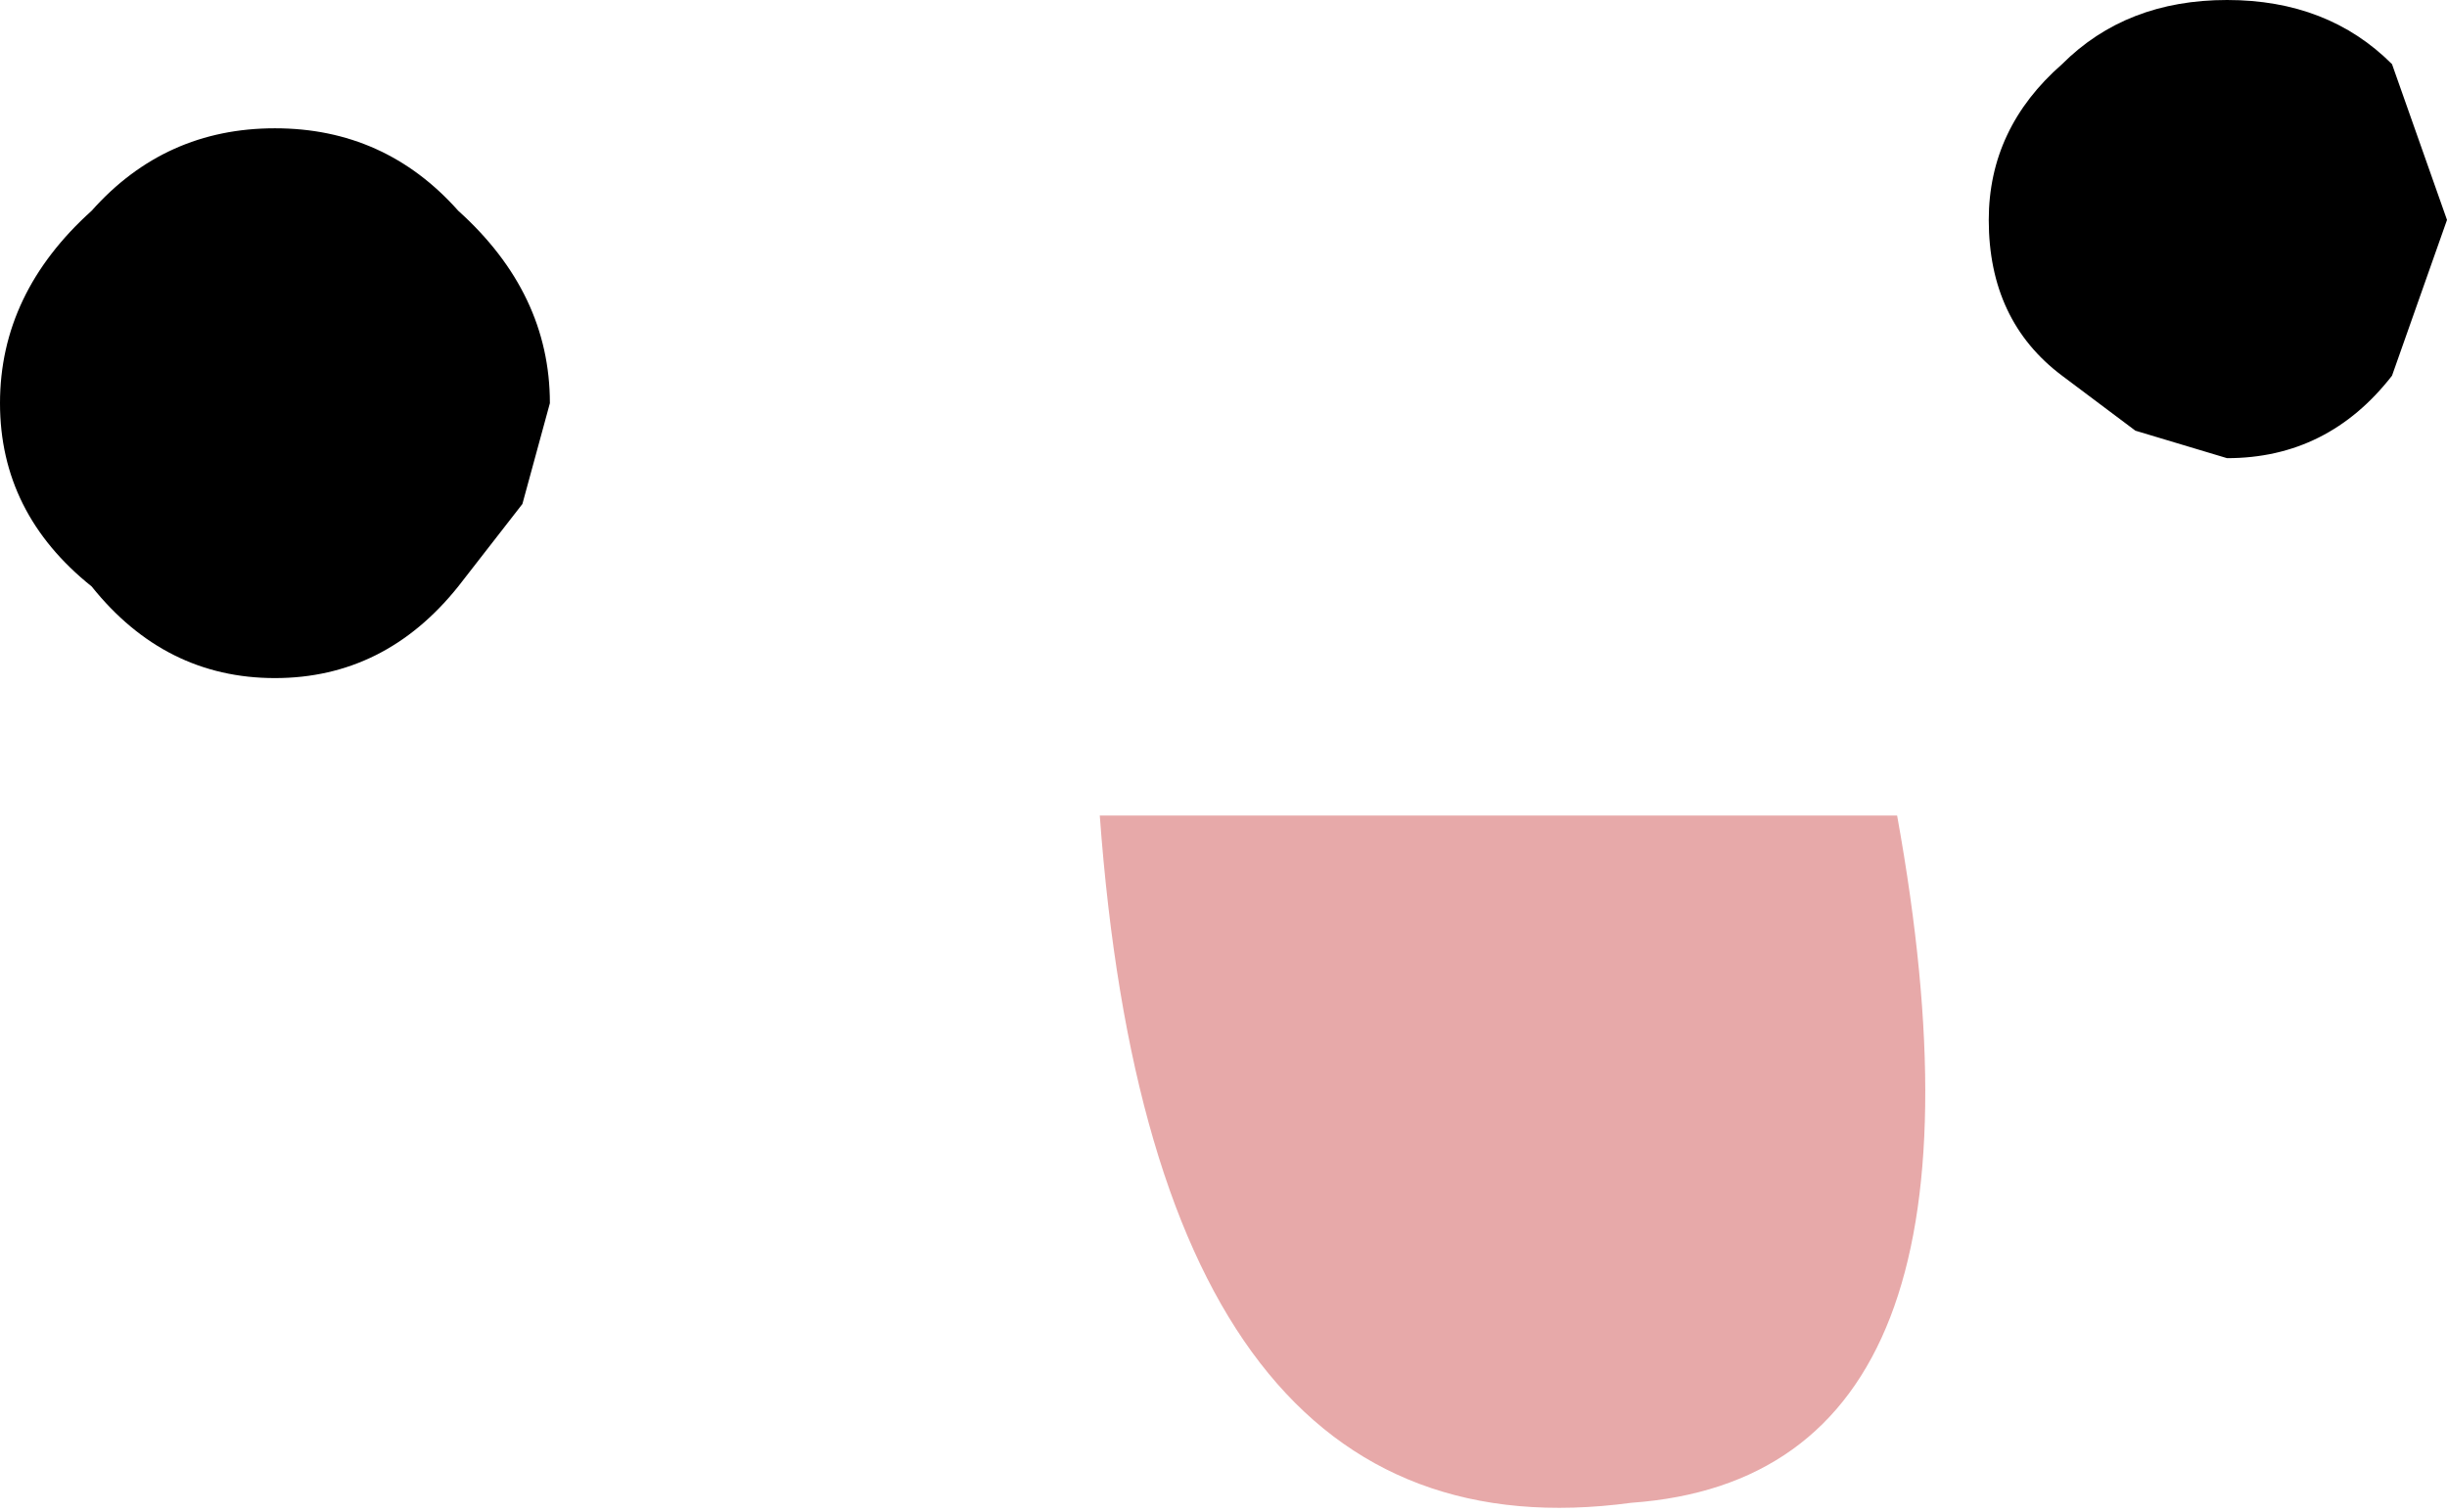<?xml version="1.0" encoding="UTF-8" standalone="no"?>
<svg xmlns:xlink="http://www.w3.org/1999/xlink" height="8.25px" width="13.35px" xmlns="http://www.w3.org/2000/svg">
  <g transform="matrix(1.0, 0.0, 0.0, 1.0, -11.9, 102.25)">
    <path d="M12.4 -101.1 Q12.8 -101.55 13.4 -101.55 14.0 -101.55 14.4 -101.1 14.9 -100.65 14.9 -100.05 L14.75 -99.5 14.4 -99.05 Q14.0 -98.55 13.4 -98.55 12.8 -98.55 12.4 -99.05 11.9 -99.45 11.9 -100.05 11.9 -100.65 12.4 -101.1 M23.15 -100.2 Q22.75 -100.5 22.75 -101.05 22.75 -101.55 23.15 -101.9 23.5 -102.25 24.05 -102.25 24.6 -102.25 24.95 -101.9 L25.25 -101.05 24.95 -100.2 Q24.6 -99.75 24.05 -99.75 L23.55 -99.9 23.15 -100.2" fill="#000000" fill-rule="evenodd" stroke="none"/>
    <path d="M20.8 -94.05 Q18.2 -93.7 17.9 -97.8 L22.25 -97.8 Q22.9 -94.2 20.8 -94.05" fill="#e7a9a9" fill-rule="evenodd" stroke="none"/>
  </g>
</svg>
